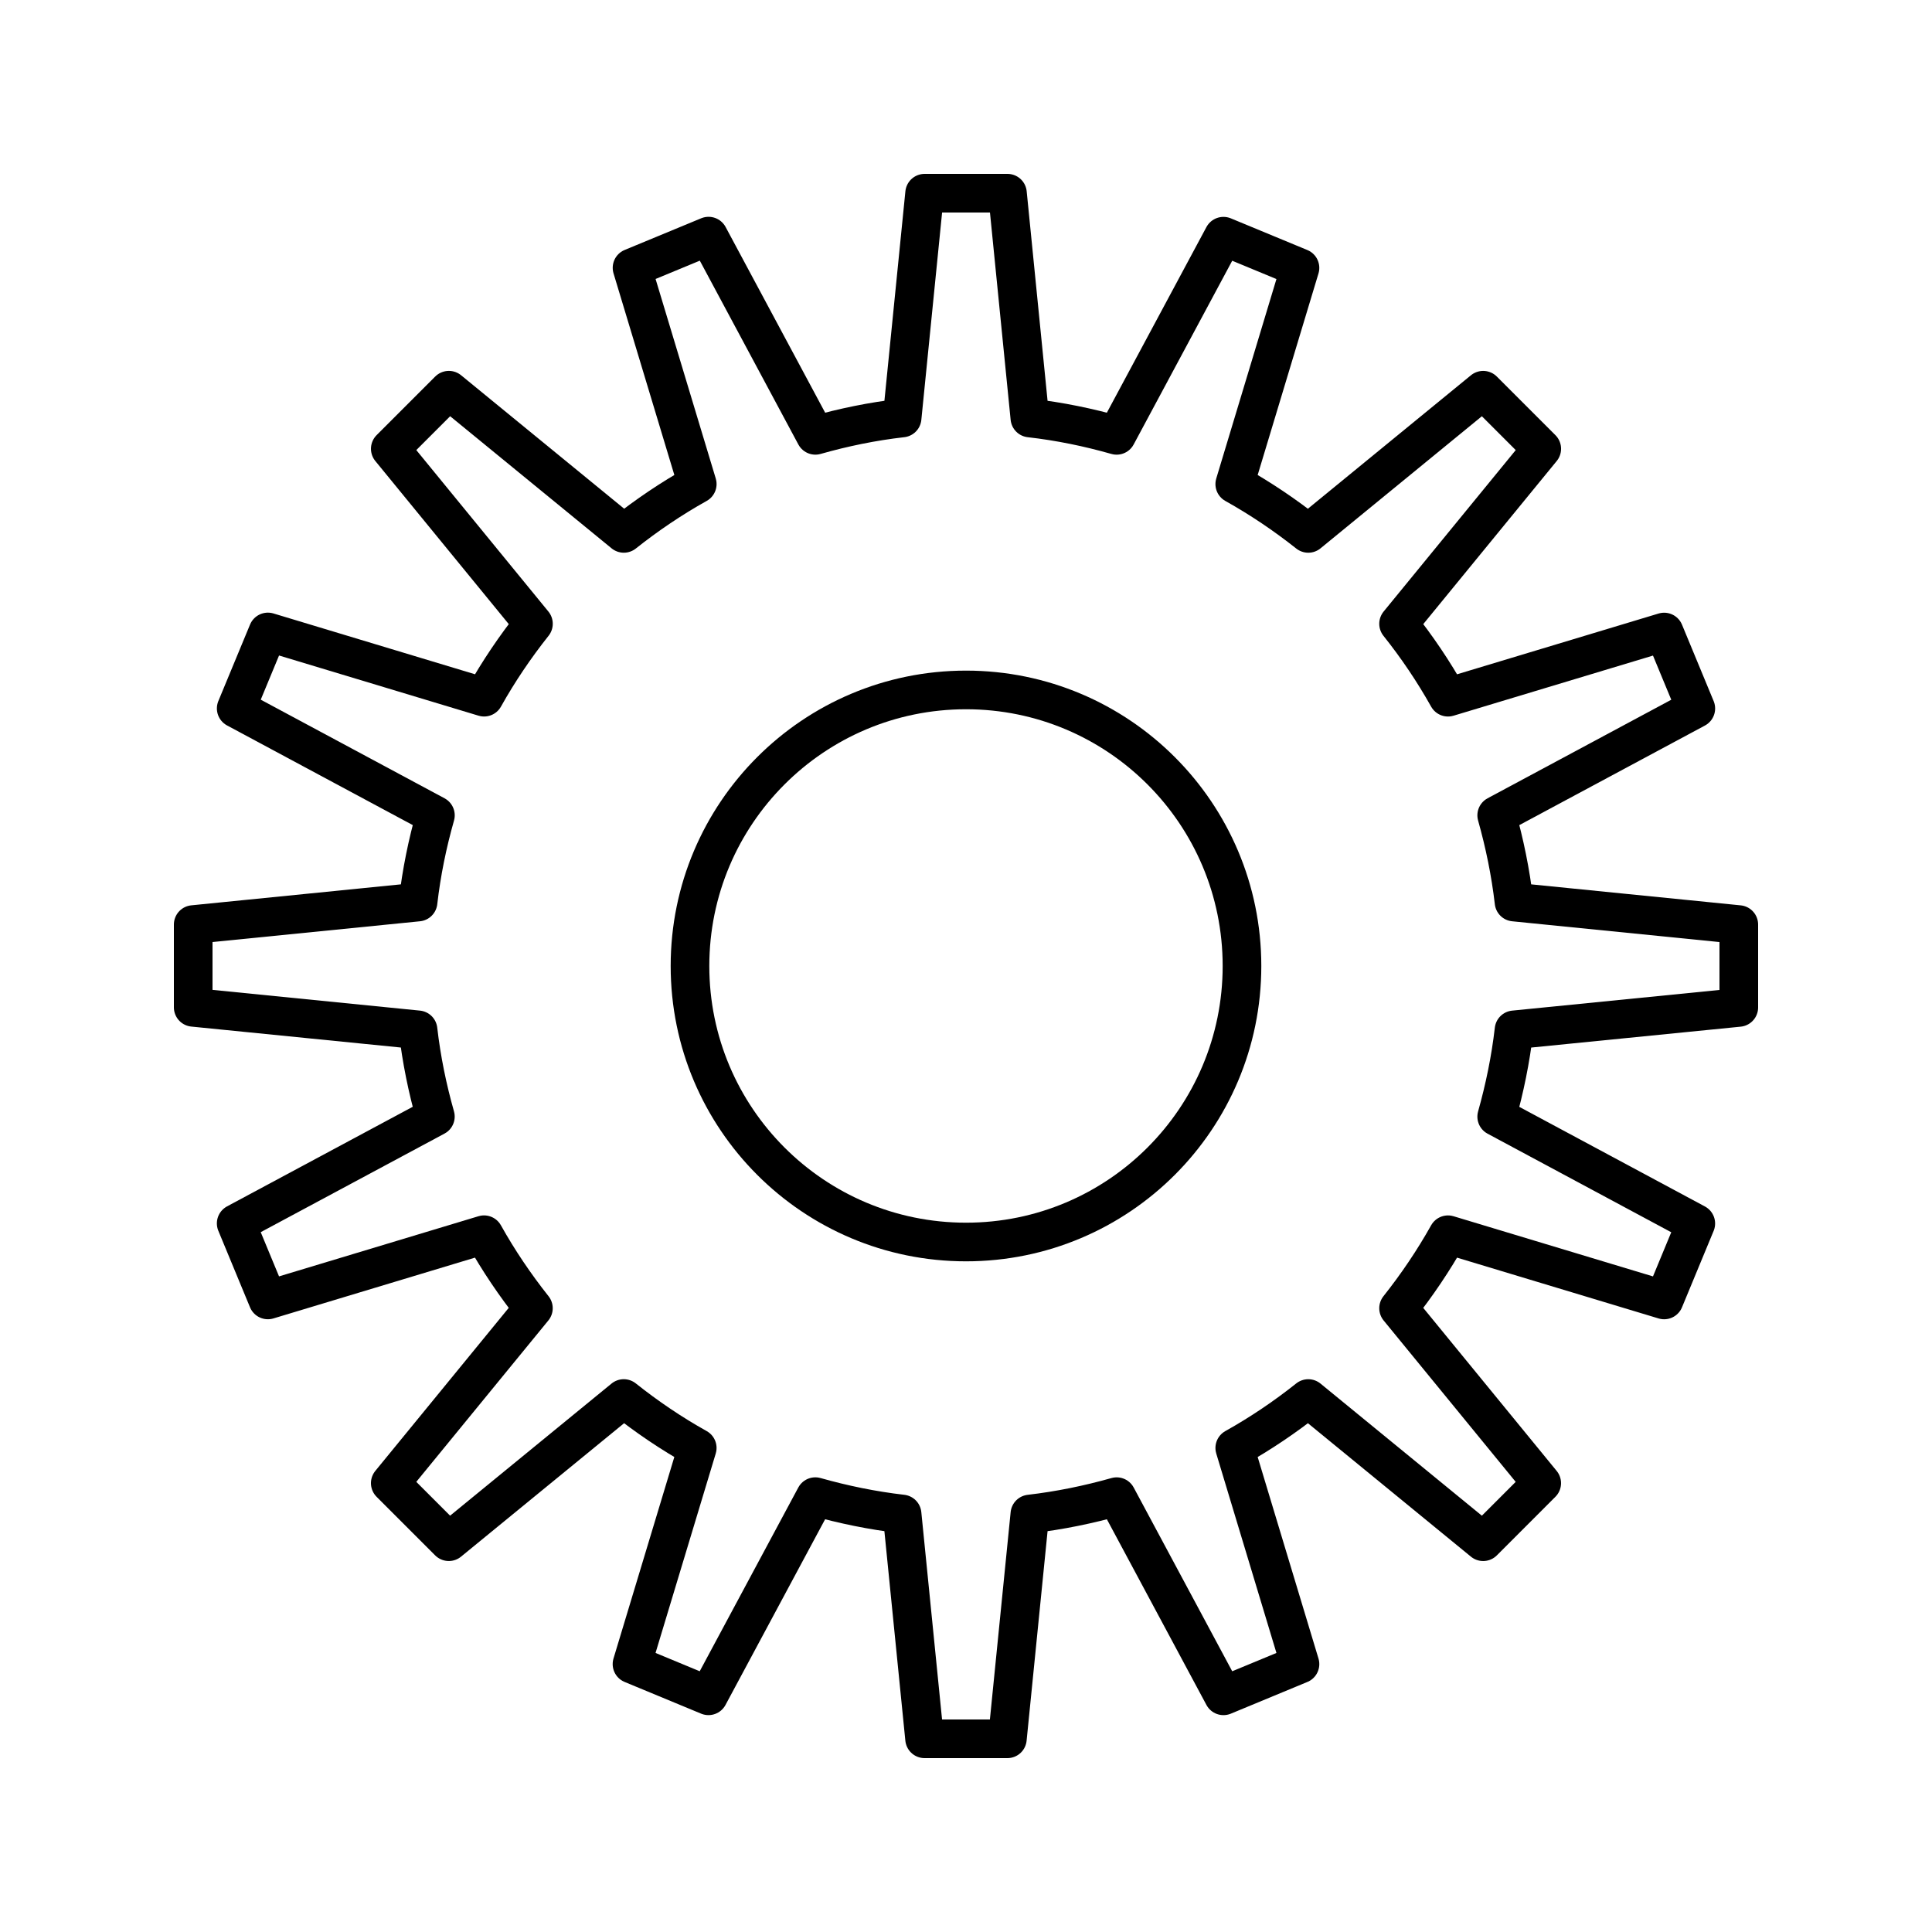 <?xml version="1.0" encoding="utf-8"?>
<!-- Generator: Adobe Illustrator 16.0.0, SVG Export Plug-In . SVG Version: 6.00 Build 0)  -->
<!DOCTYPE svg PUBLIC "-//W3C//DTD SVG 1.0//EN" "http://www.w3.org/TR/2001/REC-SVG-20010904/DTD/svg10.dtd">
<svg version="1.0" id="Layer_1" xmlns="http://www.w3.org/2000/svg" xmlns:xlink="http://www.w3.org/1999/xlink" x="0px" y="0px"
	 width="100px" height="100px" viewBox="0 0 100 100" enable-background="new 0 0 100 100" xml:space="preserve">
<path fill="none" stroke="#000000" stroke-width="2" stroke-linecap="round" stroke-linejoin="round" stroke-miterlimit="10" d="
	M90,52.145v-4.289L78.366,46.69c-0.178-1.536-0.488-3.035-0.897-4.489l10.306-5.529l-1.639-3.958l-11.188,3.373
	c-0.751-1.34-1.608-2.608-2.558-3.8l7.411-9.057l-3.032-3.032l-9.053,7.411c-1.198-0.948-2.466-1.805-3.805-2.553l3.376-11.19
	l-3.961-1.64l-5.529,10.308c-1.455-0.413-2.95-0.724-4.491-0.898L52.146,10h-4.288l-1.165,11.635
	c-1.538,0.175-3.034,0.485-4.489,0.898l-5.528-10.311l-3.962,1.64l3.376,11.193c-1.339,0.748-2.607,1.605-3.801,2.553l-9.056-7.411
	l-3.032,3.032l7.41,9.057c-0.948,1.195-1.805,2.46-2.554,3.8L13.866,32.71l-1.64,3.958l10.311,5.533
	c-0.413,1.454-0.722,2.953-0.898,4.489L10,47.855v4.285l11.638,1.164c0.177,1.542,0.485,3.036,0.897,4.489l-10.31,5.53l1.64,3.961
	l11.189-3.375c0.749,1.34,1.606,2.607,2.555,3.804l-7.409,9.054l3.03,3.031l9.056-7.411c1.195,0.951,2.463,1.809,3.803,2.558
	l-3.377,11.188l3.959,1.641l5.53-10.308c1.455,0.41,2.952,0.721,4.491,0.898L47.856,90h4.286l1.164-11.635
	c1.541-0.178,3.038-0.488,4.493-0.898l5.527,10.308l3.961-1.641l-3.376-11.188c1.34-0.749,2.608-1.606,3.805-2.558l9.053,7.411
	l3.03-3.031l-7.409-9.054c0.949-1.196,1.807-2.464,2.558-3.804l11.188,3.375l1.638-3.957l-10.305-5.53
	c0.409-1.457,0.72-2.951,0.897-4.493L90,52.145z"/>
<path fill="none" stroke="#000000" stroke-width="2" stroke-linecap="round" stroke-linejoin="round" stroke-miterlimit="10" d="
	M64.285,49.999c0,7.893-6.394,14.287-14.284,14.287c-7.889,0-14.287-6.394-14.287-14.287c0-7.89,6.397-14.288,14.287-14.288
	C57.892,35.71,64.285,42.109,64.285,49.999z"/>
</svg>
